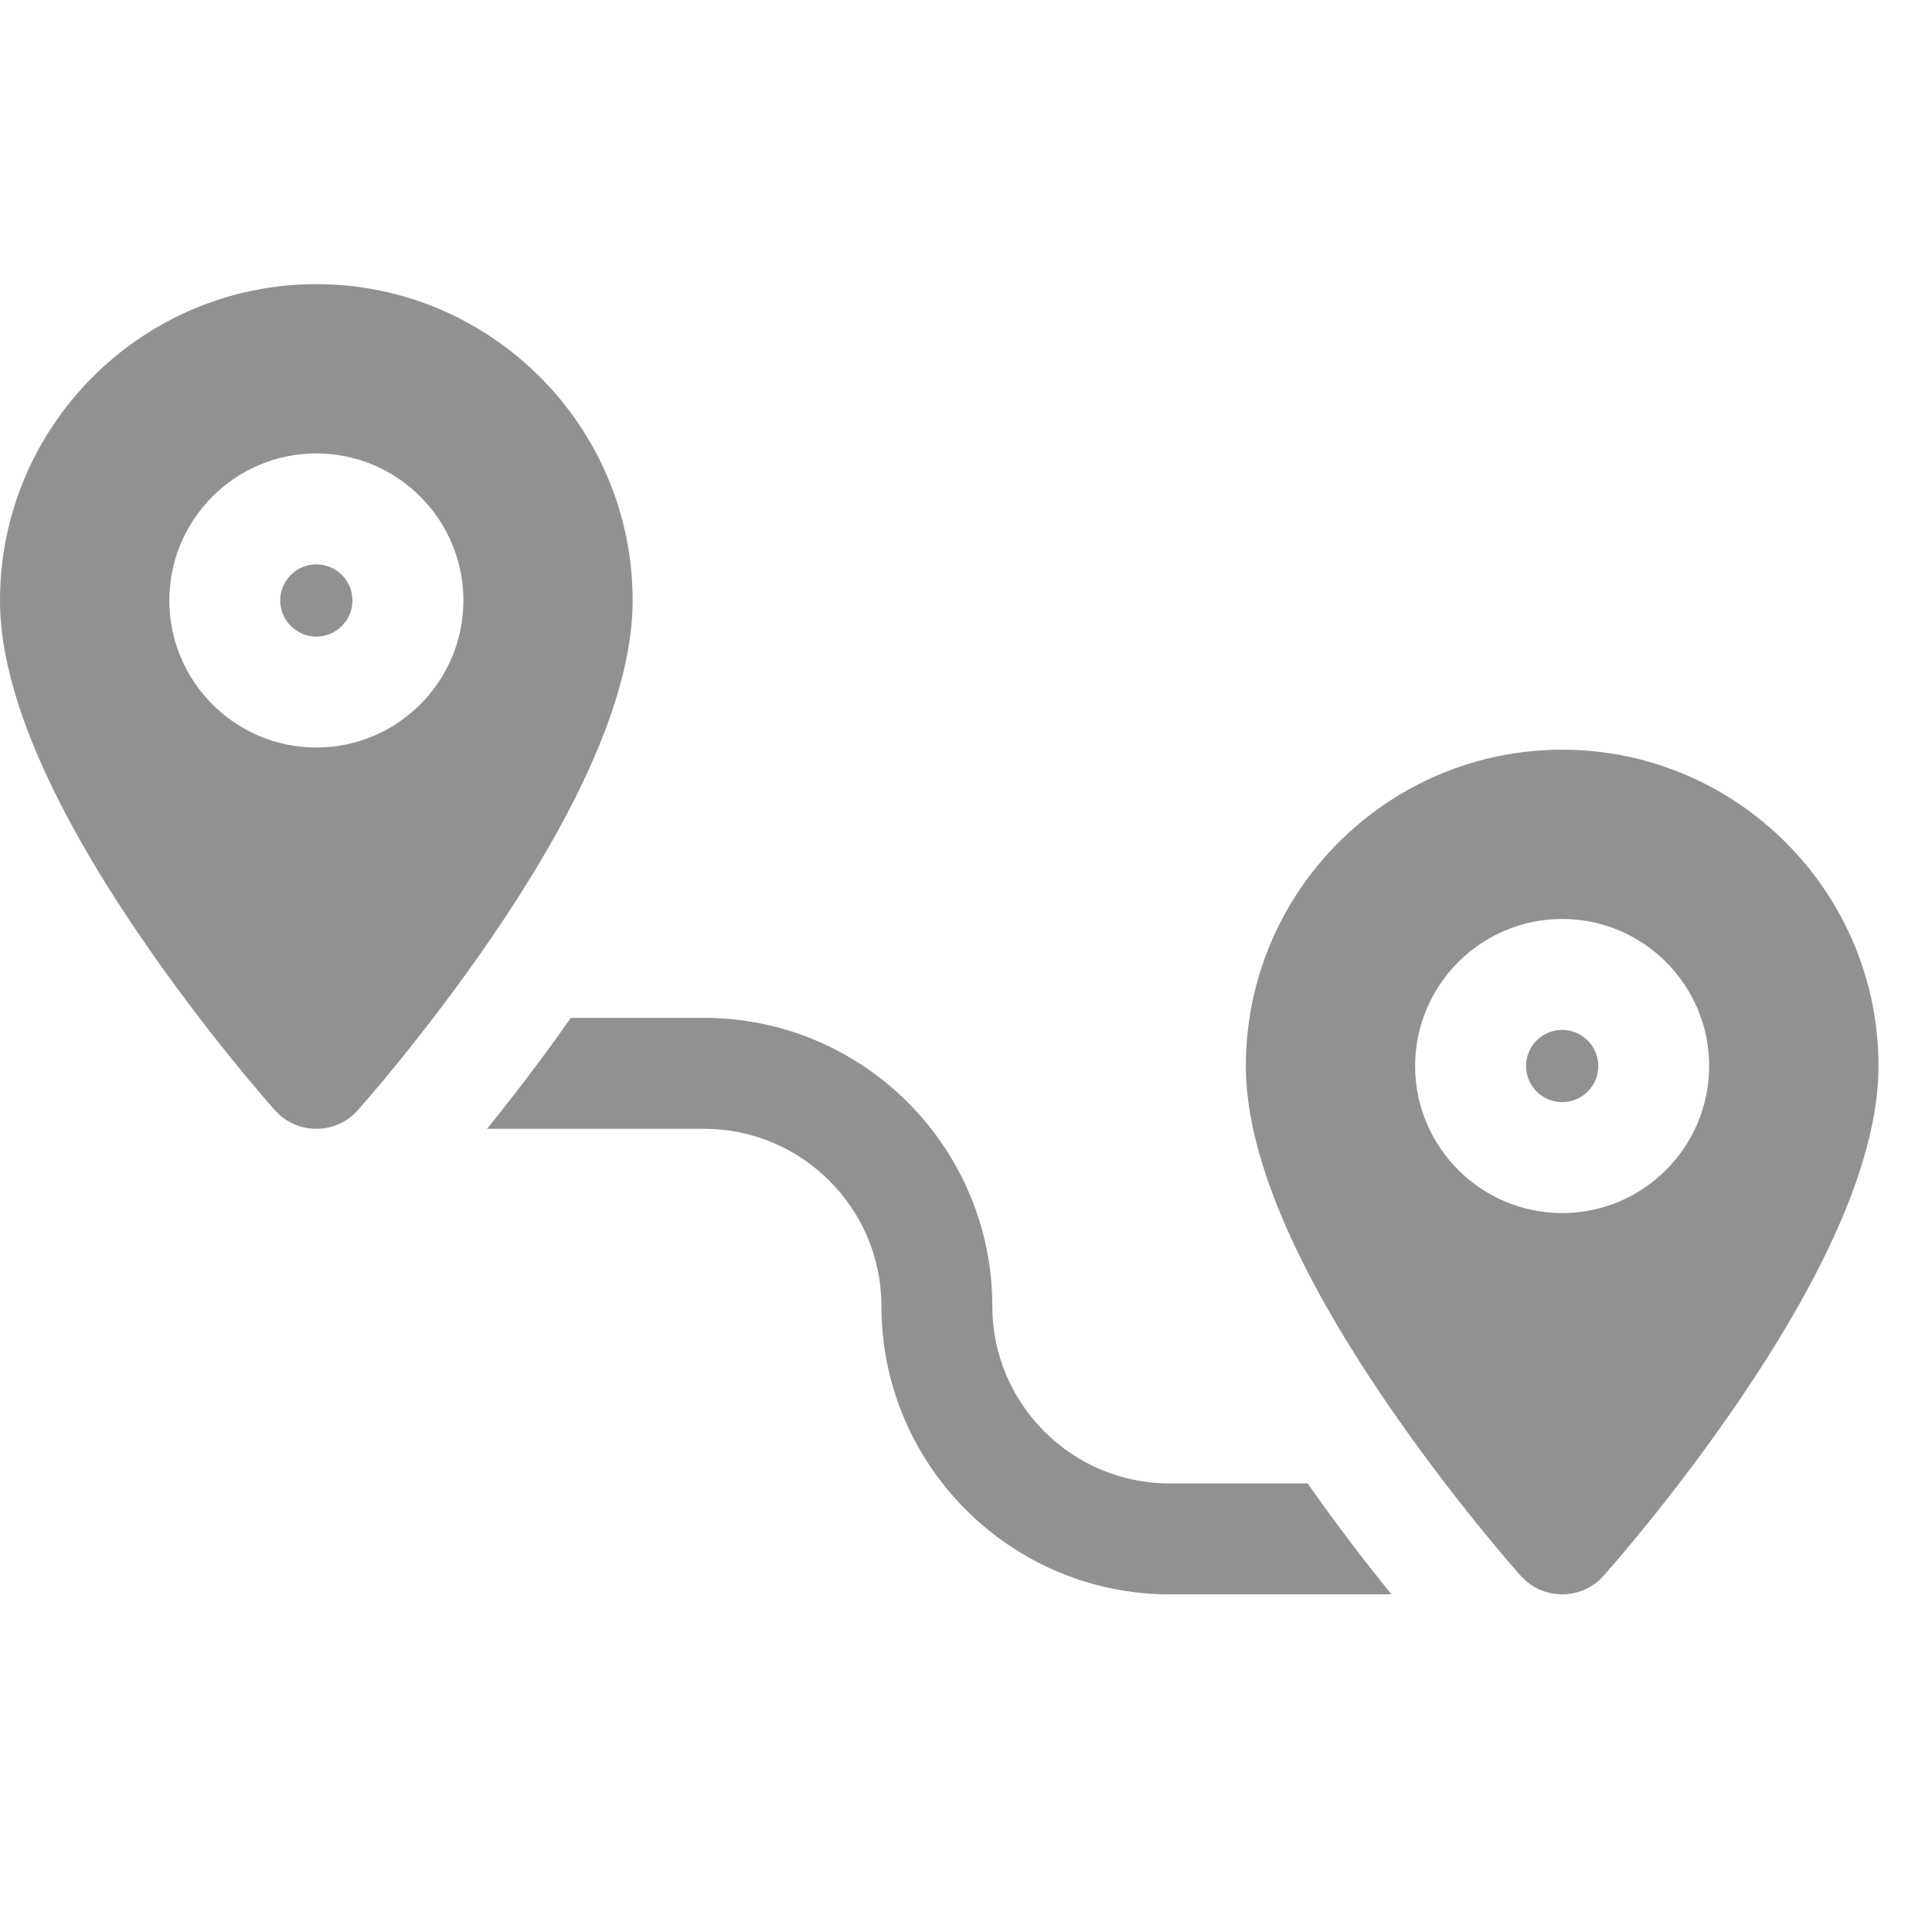 <svg width="26" height="26" viewBox="0 0 26 26" fill="none" xmlns="http://www.w3.org/2000/svg">
<g clip-path="url(#clip0_80_39)">
<path d="M4.257 7.595C3.989 7.595 3.771 7.813 3.771 8.081C3.771 8.349 3.989 8.567 4.257 8.567C4.525 8.567 4.743 8.349 4.743 8.081C4.743 7.813 4.525 7.595 4.257 7.595Z" fill="#919191"/>
<path d="M4.257 3.824C1.91 3.824 0 5.734 0 8.081C0 9.244 0.634 10.763 1.885 12.597C2.78 13.909 3.664 14.901 3.701 14.942C3.842 15.101 4.045 15.191 4.257 15.191C4.47 15.191 4.672 15.101 4.814 14.942C4.851 14.901 5.734 13.909 6.629 12.597C7.88 10.763 8.514 9.244 8.514 8.081C8.514 5.734 6.605 3.824 4.257 3.824ZM4.257 10.06C3.166 10.06 2.279 9.172 2.279 8.081C2.279 6.99 3.166 6.102 4.257 6.102C5.348 6.102 6.236 6.99 6.236 8.081C6.236 9.172 5.348 10.06 4.257 10.06Z" fill="#919191"/>
<path d="M17.598 19.964H15.741C14.425 19.964 13.354 18.893 13.354 17.577C13.354 15.439 11.614 13.698 9.476 13.698H7.682C7.269 14.286 6.869 14.803 6.554 15.191H9.476C10.791 15.191 11.862 16.262 11.862 17.577C11.862 19.716 13.602 21.456 15.741 21.456H18.725C18.411 21.068 18.01 20.551 17.598 19.964Z" fill="#919191"/>
<path d="M21.023 13.86C20.755 13.86 20.537 14.078 20.537 14.346C20.537 14.614 20.755 14.832 21.023 14.832C21.291 14.832 21.509 14.614 21.509 14.346C21.509 14.078 21.291 13.86 21.023 13.86Z" fill="#919191"/>
<path d="M21.023 10.089C18.675 10.089 16.766 11.999 16.766 14.346C16.766 15.509 17.4 17.028 18.651 18.862C19.546 20.174 20.429 21.166 20.466 21.207C20.608 21.366 20.81 21.456 21.023 21.456C21.235 21.456 21.438 21.366 21.579 21.207C21.617 21.166 22.5 20.174 23.395 18.862C24.646 17.028 25.28 15.509 25.28 14.346C25.28 11.999 23.37 10.089 21.023 10.089ZM21.023 16.325C19.932 16.325 19.044 15.437 19.044 14.346C19.044 13.255 19.932 12.367 21.023 12.367C22.114 12.367 23.001 13.255 23.001 14.346C23.001 15.437 22.114 16.325 21.023 16.325Z" fill="#919191"/>
</g>
<defs>
<clipPath id="clip0_80_39">
<rect width="25.28" height="25.28" fill="white"/>
</clipPath>
</defs>
</svg>
